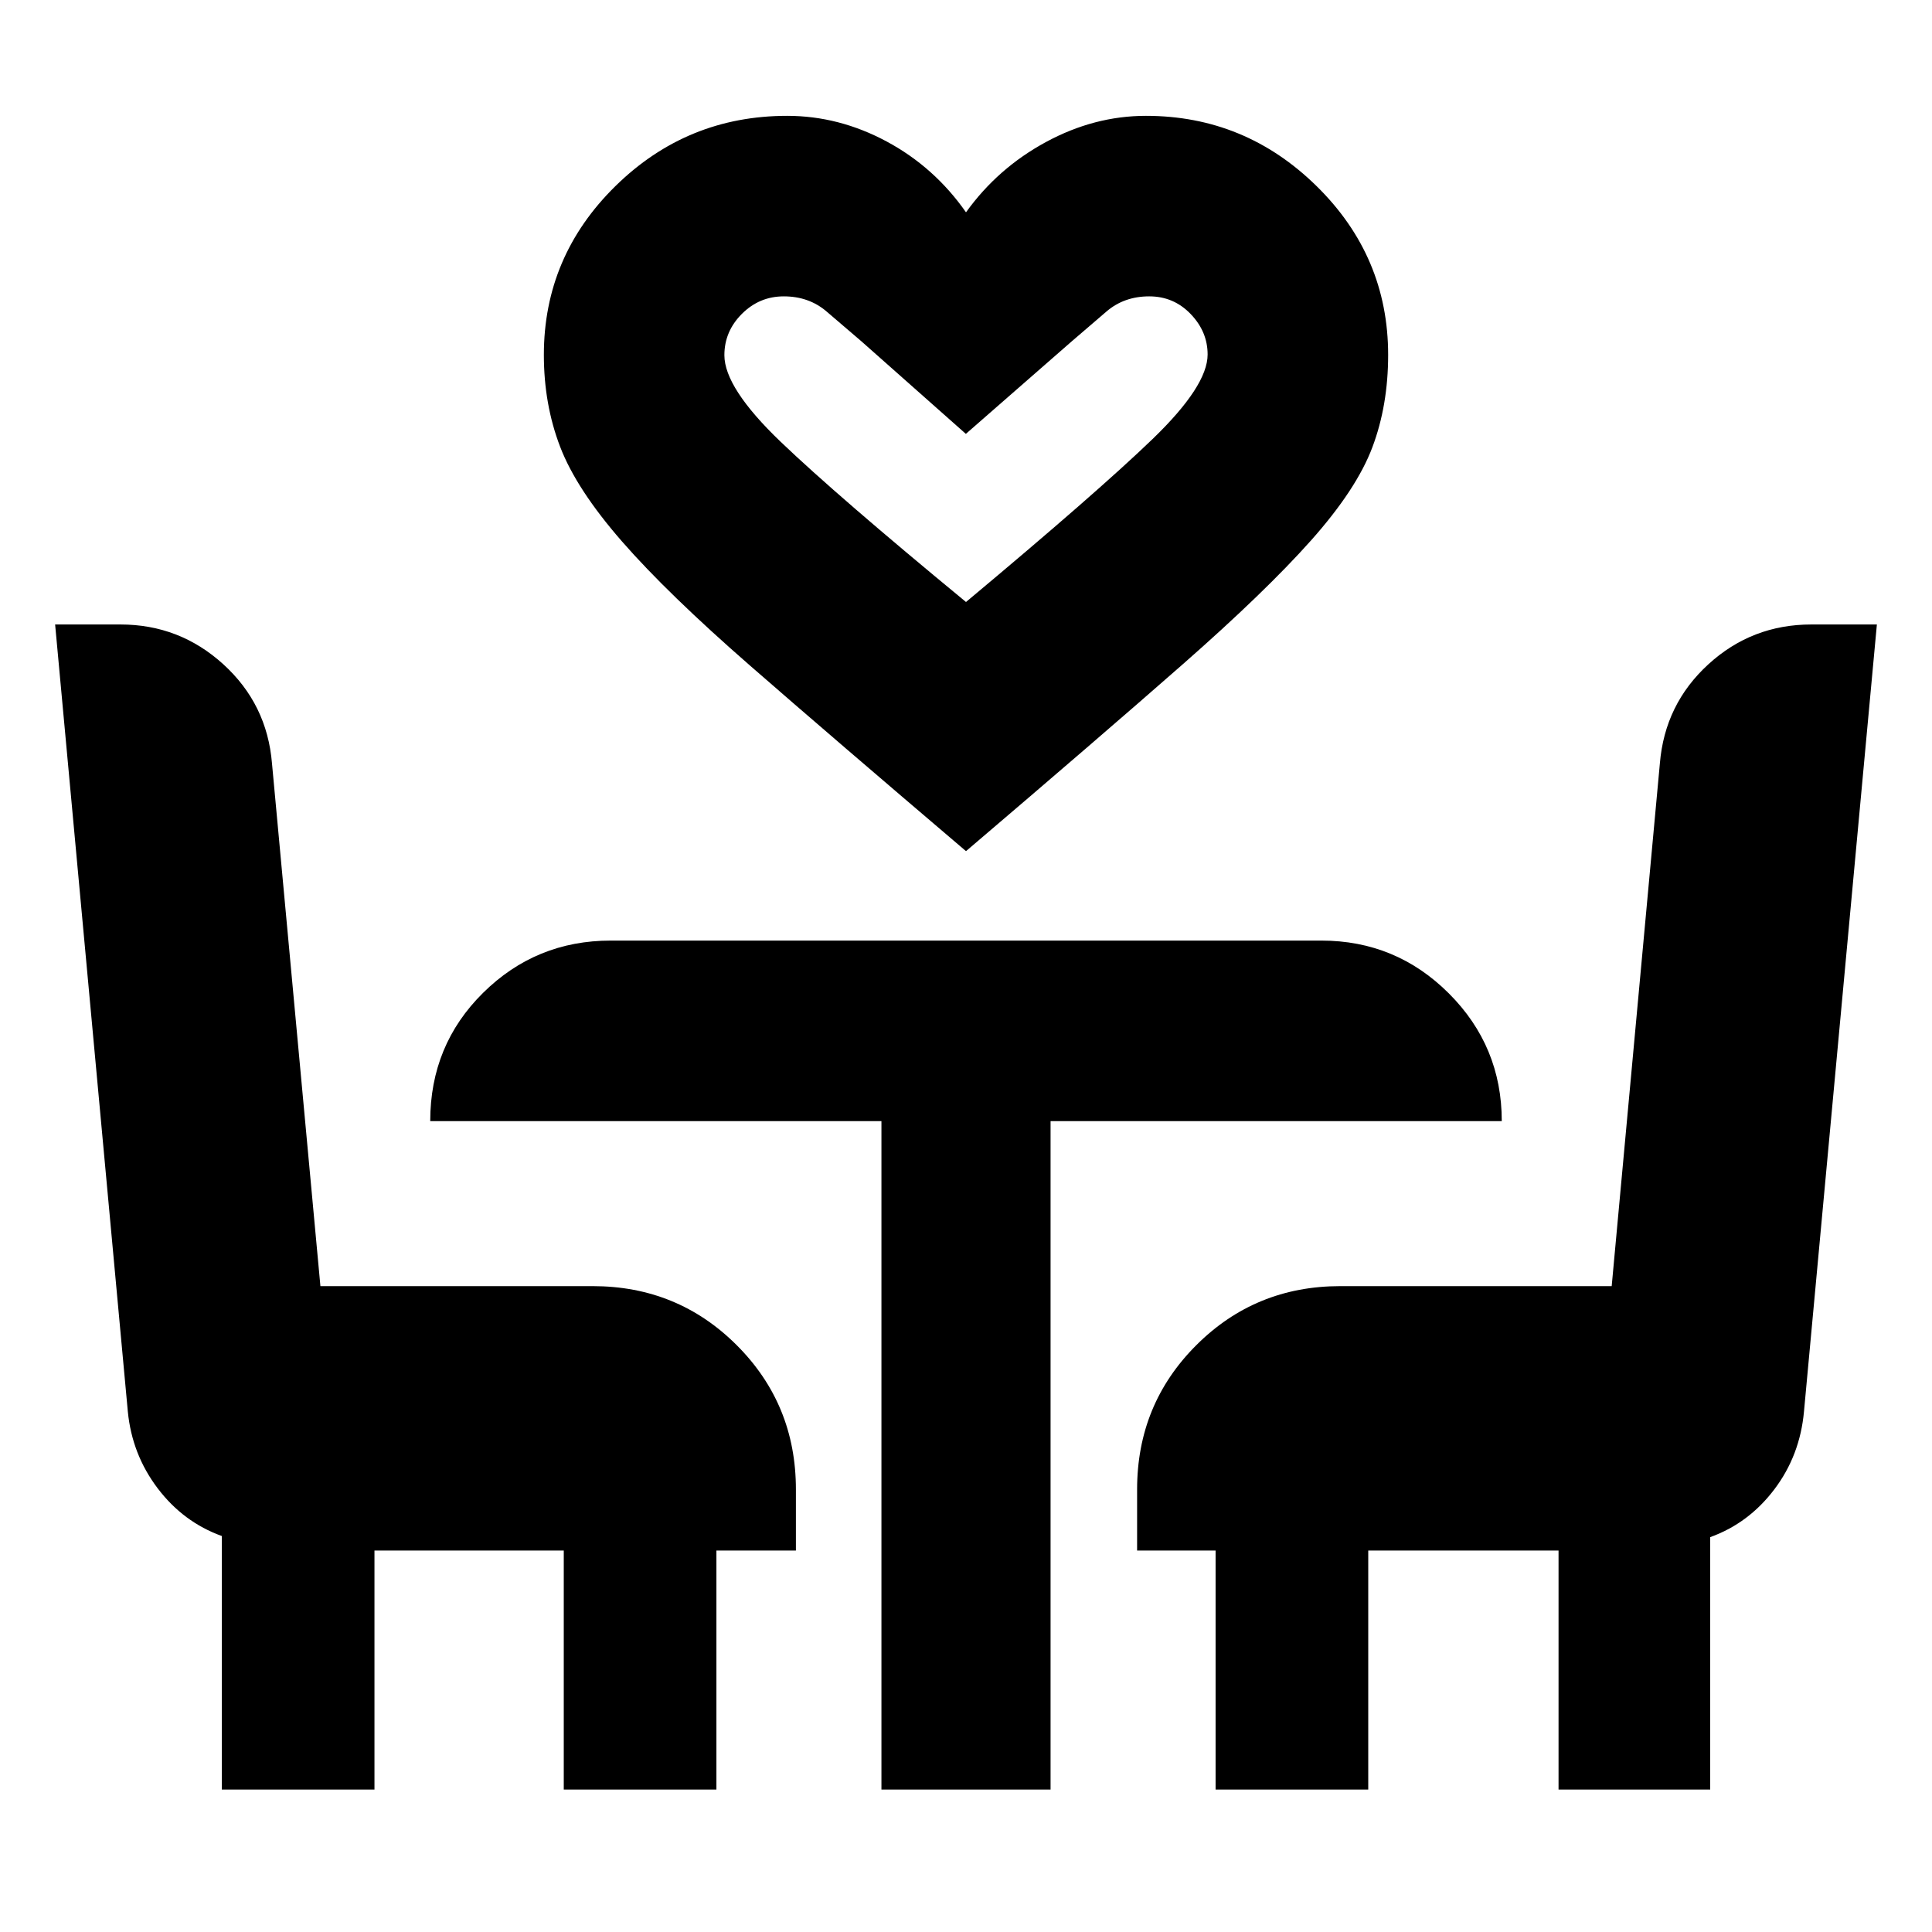 <svg xmlns="http://www.w3.org/2000/svg" height="24" viewBox="0 -960 960 960" width="24"><path d="M480-537.07q-66.02-56.19-107.12-92.03-41.1-35.84-63.78-61.82-22.69-25.99-30.77-47.08-8.09-21.09-8.09-45.65 0-48.93 35.54-83.86 35.55-34.93 85.37-34.93 25.65 0 49.38 12.72Q464.26-877 480-854.5q15.74-21.94 39.75-34.94 24.02-13 49.66-13 49.26 0 84.81 34.93 35.54 34.93 35.54 83.86 0 25.06-7.84 45.9-7.83 20.84-30.52 46.33-22.68 25.48-63.78 61.57T480-537.07Zm0-123.8q65.41-54.65 92.74-81.01 27.32-26.36 27.32-41.97 0-11.35-8.43-20.12-8.43-8.77-20.59-8.77-12.43 0-21.17 7.47-8.74 7.47-17.48 15.01l-52.46 45.85-51.89-45.98q-8.61-7.41-17.38-14.88-8.77-7.47-21.2-7.47-12.11 0-20.82 8.7-8.7 8.7-8.7 20.53 0 16.27 28.07 43.13 28.08 26.86 91.99 79.51ZM110.22-70.78v-125.98q-19.13-6.89-31.88-23.71-12.74-16.82-14.82-38.1L27.39-649.7h32.43q29.42 0 51.16 19.79 21.74 19.79 24.17 49.24l24.06 259.74h135.27q42.24 0 71.62 29.37 29.38 29.38 29.38 71.63v30.39h-39.5v118.76h-75.85v-118.76h-94.06v118.76h-75.85Zm327.76 0v-332.15h-224.2q0-37.79 26.27-63.74 26.27-25.96 63.43-25.96h353.04q37.16 0 63.43 26.27 26.27 26.27 26.27 63.43h-224.2v332.15h-84.04Zm166.04 0v-118.76h-39v-30.39q0-42.25 29.38-71.63 29.38-29.37 71.62-29.37h134.82l23.94-259.74q2.45-29.45 24.09-49.24 21.64-19.79 51.18-19.79h32.56l-36.22 391.05q-1.98 21.85-14.73 38.7-12.75 16.86-31.88 23.75v125.42h-75.35v-118.76h-94.56v118.76h-75.85ZM480-660.87Z"/></svg>